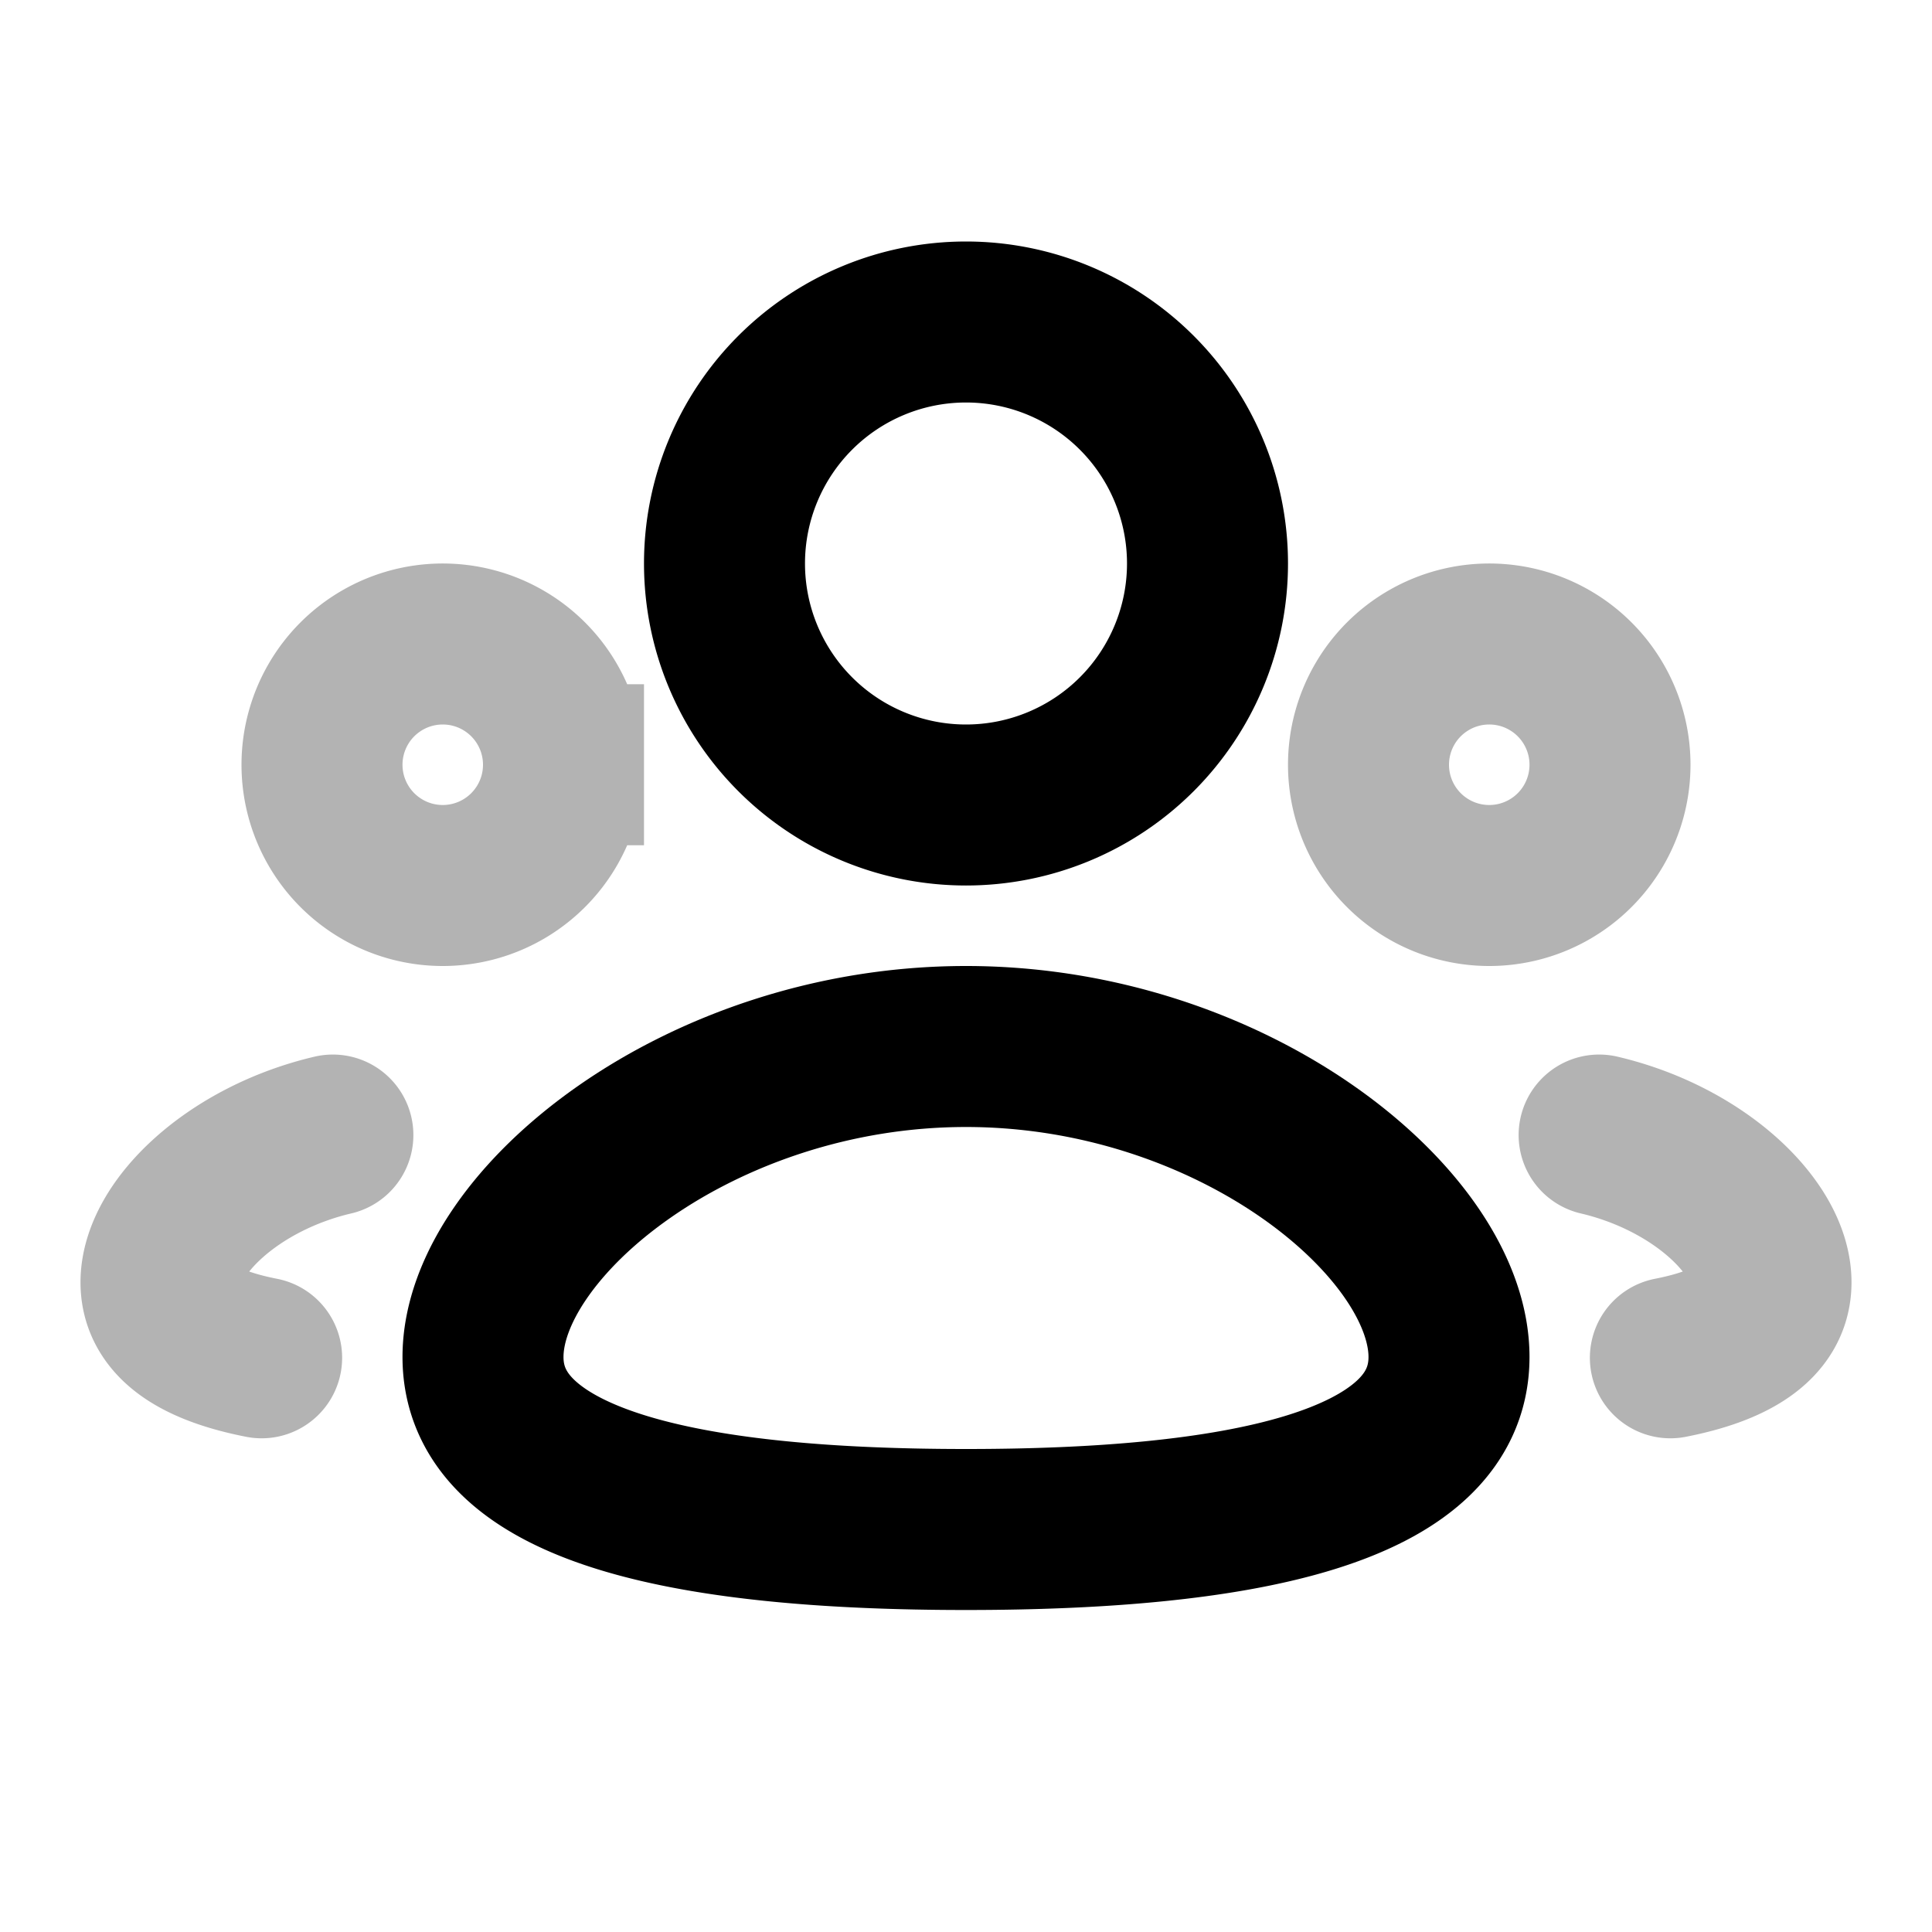 <svg xmlns="http://www.w3.org/2000/svg" width="24" height="24" viewbox="0 0 24 24" fill="none">
    <path stroke="currentColor" stroke-linecap="round" stroke-width="2" d="M4.135 14.1C2.9 14.39 2 15.25 2 15.93c0 .501.493.789 1.25.937M19.865 14.1C21.1 14.39 22 15.25 22 15.93c0 .501-.493.789-1.25.937M20 9.5a1.5 1.5 0 1 1-3 0 1.5 1.5 0 0 1 3 0Zm-13 0a1.5 1.5 0 1 1-3 0 1.5 1.5 0 0 1 3 0Z" opacity=".3"/>
    <path stroke="currentColor" stroke-width="2" d="M18 16.857C18 18.514 15.314 19 12 19s-6-.486-6-2.143C6 15.2 8.686 13 12 13s6 2.2 6 3.857ZM15 7a3 3 0 1 1-6 0 3 3 0 0 1 6 0Z"/>
</svg>